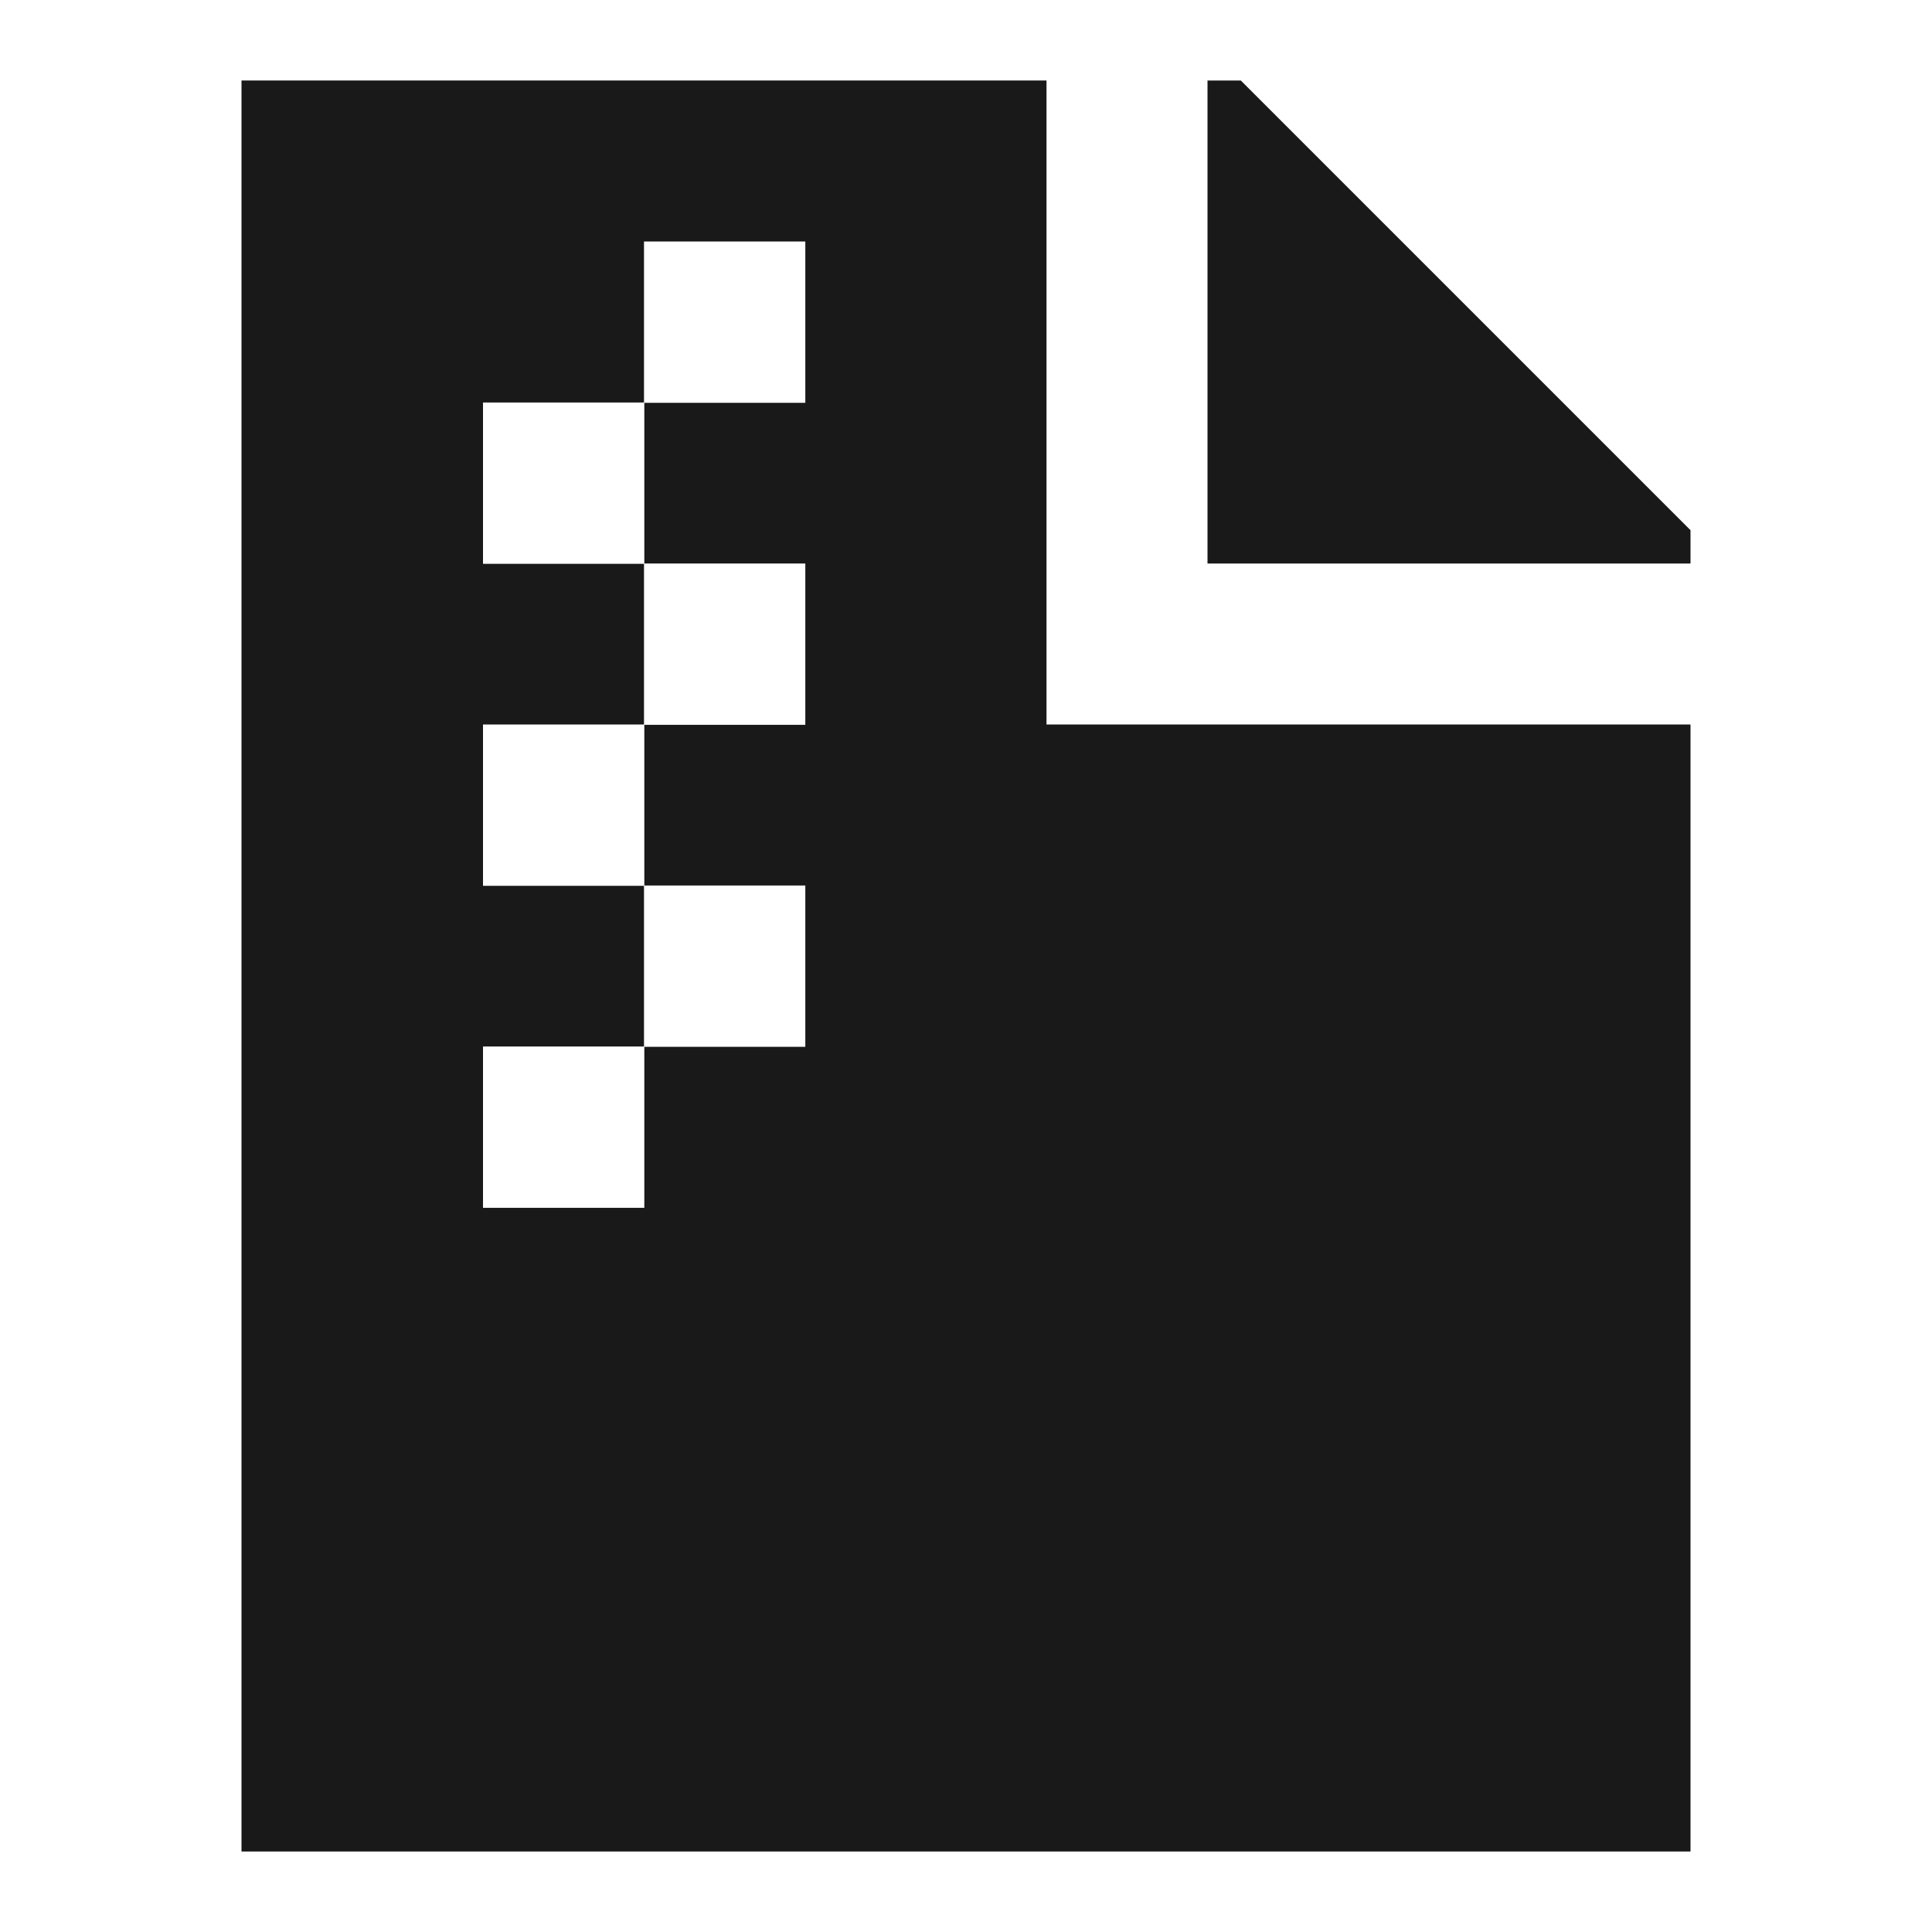 <svg width="24" height="24" viewBox="0 0 24 24" fill="none" xmlns="http://www.w3.org/2000/svg">
<path d="M3 1H13V9H21V23H3V1ZM10.004 3L8 3V5H6V7.004H8V9H6V11.004H8V13H6V15.004H8.004V13.004H10.004V11H8.004V9.004H10.004V7H8.004V5.004H10.004V3Z" fill="black" fill-opacity="0.9" style="fill:black;fill-opacity:0.9;"/>
<path d="M21 6.586V7H15V1H15.414L21 6.586Z" fill="black" fill-opacity="0.9" style="fill:black;fill-opacity:0.9;"/>
</svg>

